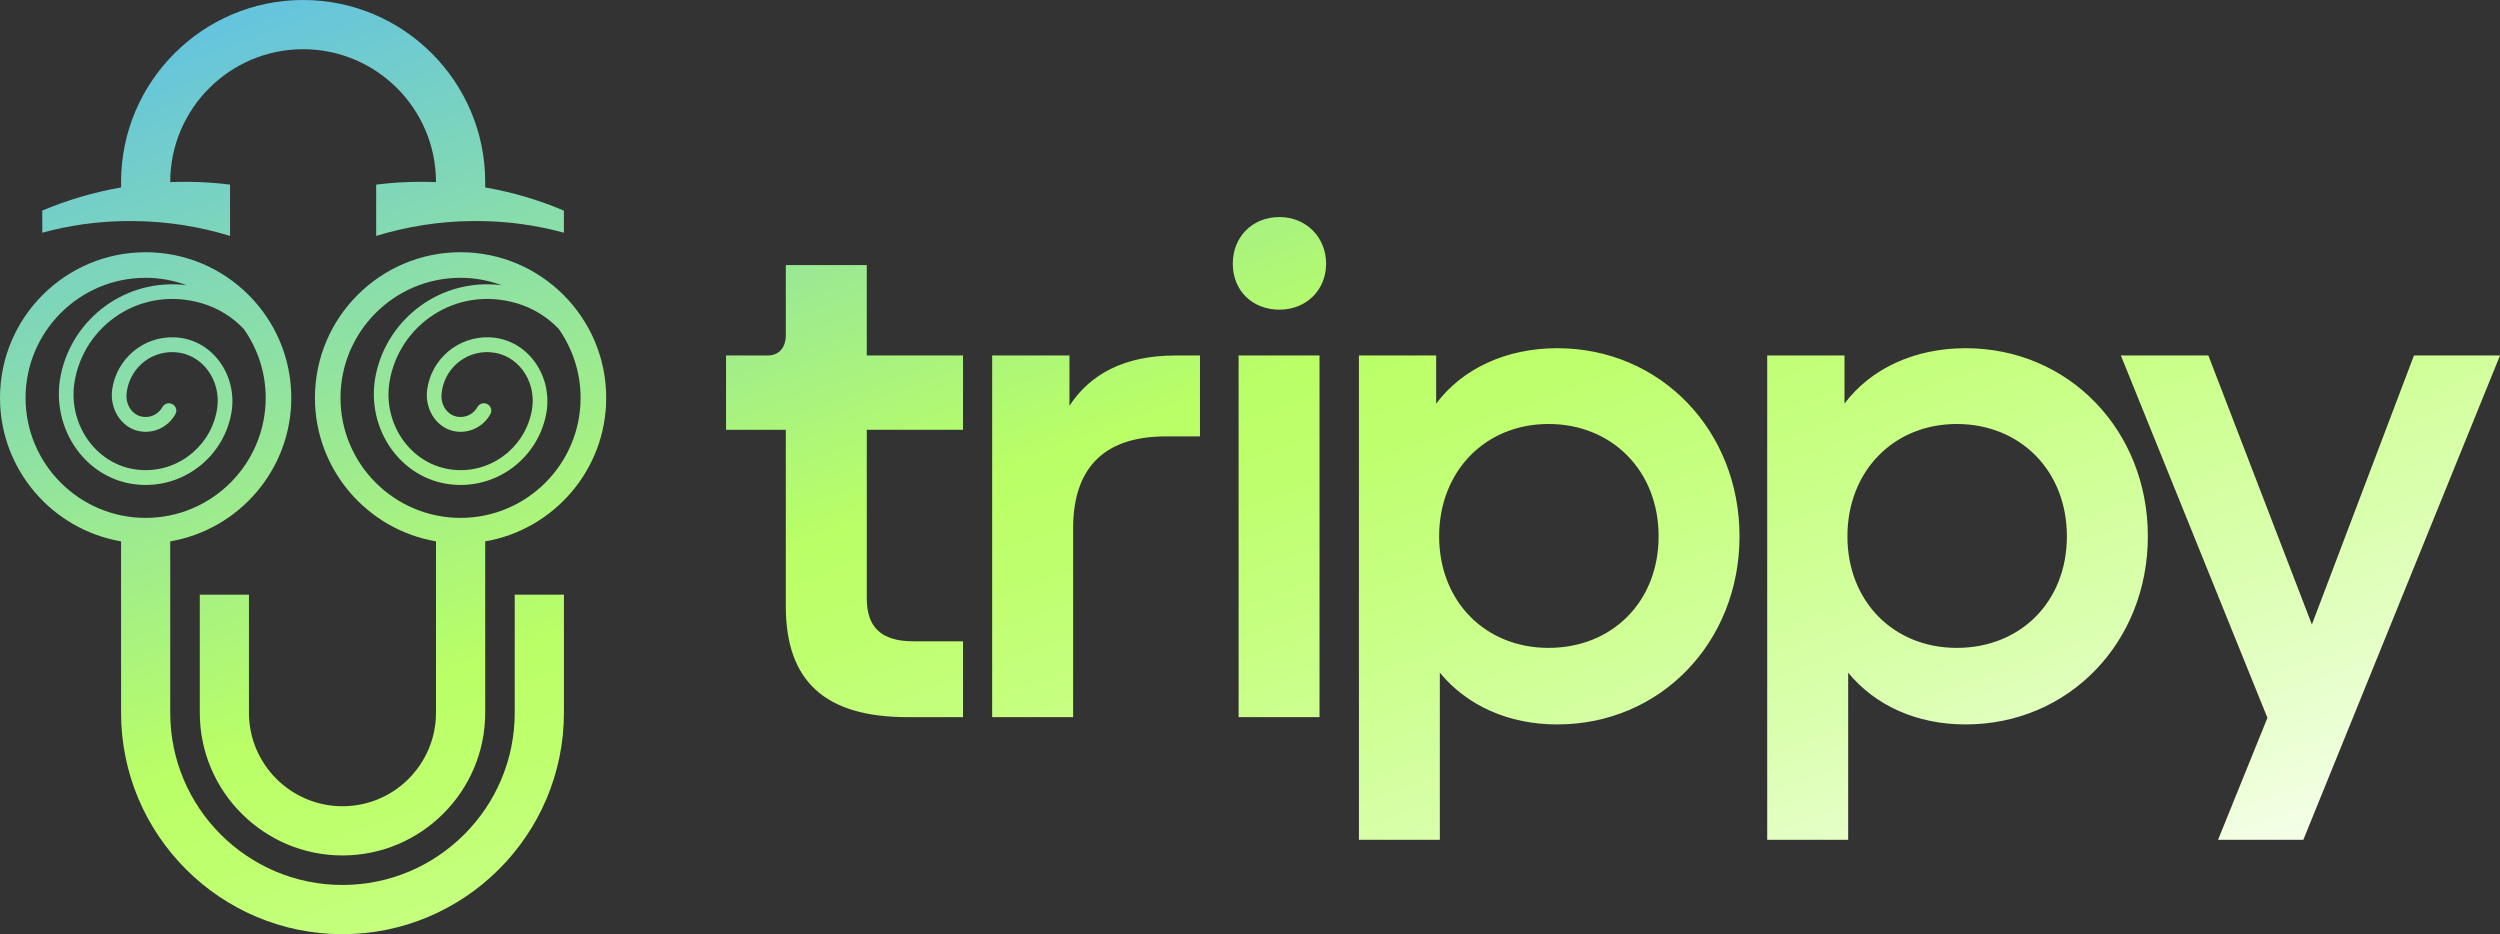 <?xml version="1.0" encoding="UTF-8"?>
<svg id="Layer_2" data-name="Layer 2" xmlns="http://www.w3.org/2000/svg" xmlns:xlink="http://www.w3.org/1999/xlink" viewBox="0 0 4790.13 1789.93">
  <rect x="0" y="0" width="4790.13" height="1789.93" fill="#333333" stroke="none"/>
  <defs>
    <style>
      .cls-1 {
        fill: url(#linear-gradient);
        stroke-width: 0px;
      }
    </style>
    <linearGradient id="linear-gradient" x1="2969.02" y1="2323.23" x2="1812.23" y2="-855.02" gradientUnits="userSpaceOnUse">
      <stop offset="0" stop-color="#fff"/>
      <stop offset=".06" stop-color="#f3ffe5"/>
      <stop offset=".21" stop-color="#daffaf"/>
      <stop offset=".34" stop-color="#c9ff87"/>
      <stop offset=".44" stop-color="#beff6e"/>
      <stop offset=".5" stop-color="#baff66"/>
      <stop offset="1" stop-color="#4db4ff"/>
    </linearGradient>
  </defs>
  <g id="Layer_1-2" data-name="Layer 1">
    <path class="cls-1" d="M1845.18,823.55v-142.41h-184.4v-173.23h-155.13v134.04c0,25.23-13.96,39.2-34.85,39.2h-79.64v142.41h114.49v338.19c0,143.86,75.5,212.33,233.32,212.33h106.21v-145.31h-95.04c-62.78,0-89.36-27.92-89.36-82.43v-322.78h184.4ZM2251.73,681.14c-97.84,0-163.51,36.3-202.6,96.39v-96.39h-148.1v692.93h155.13v-361.87c0-107.56,51.61-176.03,177.37-176.03h65.67v-155.03h-47.47ZM2373.25,681.14v692.93h155.03v-692.93h-155.03ZM2451.44,415.86c-51.61,0-89.36,37.75-89.36,89.46s37.75,88.01,89.36,88.01,89.46-37.75,89.46-88.01-37.75-89.46-89.46-89.46ZM2983.75,667.18c-97.84,0-181.61,39.1-231.98,106.12v-92.15h-148v928.01h155.03v-320.3c51.71,62.88,131.35,99.18,224.95,99.18,198.36,0,349.26-157.93,349.26-360.43s-150.89-360.43-349.26-360.43ZM2967,1241.38c-121.52,0-209.53-89.46-209.53-213.77s88.01-215.22,209.53-215.22,210.98,89.46,210.98,215.22-89.46,213.77-210.98,213.77ZM3766.14,667.18c-97.84,0-181.71,39.1-231.98,106.12v-92.15h-148.1v928.01h155.13v-320.3c51.61,62.88,131.24,99.18,224.94,99.18,198.36,0,349.26-157.93,349.26-360.43s-150.89-360.43-349.26-360.43ZM3749.29,1241.38c-121.52,0-209.53-89.46-209.53-213.77s88.01-215.22,209.53-215.22,210.98,89.46,210.98,215.22-89.36,213.77-210.98,213.77ZM4625.28,681.14l-195.57,515.46-198.36-515.46h-167.65l280.79,694.28-94.63,233.73h163.41l376.87-928.01h-164.86ZM929.68,359.13v-10.27C929.68,156.59,773.2,0,580.82,0S231.96,156.59,231.96,348.86v10.27c-52.02,9.08-102.62,23.9-150.96,44.34v42.39c52.34-14.27,106.41-21.84,161.13-22.28,5.08,0,10.17-.11,15.25,0,62.4.54,124.25,10.38,183.4,28.44v-98.3c-38.07-4.76-76.35-6.27-114.63-4.76v-.11c0-140.37,114.2-254.56,254.67-254.56s254.56,114.2,254.56,254.56v.11c-38.28-1.51-76.67,0-114.63,4.76v98.3c59.04-18.06,120.79-27.9,183.19-28.44,5.19-.11,10.27,0,15.36,0,54.72.43,108.68,8,161.13,22.28v-42.28c-48.23-20.55-98.84-35.36-150.75-44.45ZM986.24,1139.36v226.34c0,182-148.04,329.94-330.04,329.94s-330.04-147.94-330.04-329.94v-328.42c131.5-22.49,231.96-137.23,231.96-275,0-153.88-125.23-279-279.11-279S0,608.39,0,762.28c0,137.77,100.46,252.51,231.96,275v328.42c0,116.9,47.47,222.98,124.36,299.87,76.78,76.78,182.87,124.36,299.87,124.36,233.91,0,424.34-190.33,424.34-424.23v-226.34h-94.3ZM48.99,762.28c0-126.85,103.27-230.01,230.01-230.01,27.79,0,54.18,5.19,78.83,14.17-116.79-14.49-218.55,63.69-241.15,170.97-21.95,104.79,51.15,209.14,158.1,211.74,84.13,2.05,154.75-58.4,168.59-138.09,12.44-70.94-35.69-141.01-107.6-144.69-61.42-3.03-113.11,41.96-120.9,100.68-5.19,39.47,21.2,78.4,61.1,80.24,26.06,1.19,48.99-13.09,60.45-34.39,4.87-9.19-2.49-20.33-12.87-20.33-5.3,0-9.95,3.03-12.55,7.68-6.71,12-20.01,19.9-35.04,18.6-21.09-1.62-34.93-21.63-33.52-42.72,3.35-47.69,44.99-85,94.19-81.21,51.58,3.89,86.3,53.64,79.81,105-8.87,69.75-69.97,123.6-142.85,120.79-85-3.24-144.26-84.67-130.74-168.7,17.3-107.92,126.2-185.57,244.18-150.86,31.47,9.3,58.61,26.6,80.13,49.2,26.28,37.42,41.96,82.83,41.96,131.93,0,126.85-103.27,230.01-230.12,230.01s-230.01-103.17-230.01-230.01ZM882.42,483.28c-153.88,0-279,125.12-279,279,0,137.77,100.46,252.51,231.96,275v328.42c0,49.31-20.12,94.19-52.56,126.63-32.44,32.44-77.21,52.45-126.63,52.45-98.73,0-179.19-80.35-179.19-179.08v-226.34h-94.19v226.34c0,150.75,122.63,273.38,273.38,273.38s273.49-122.63,273.49-273.38v-328.42c131.39-22.49,231.85-137.23,231.85-275,0-153.88-125.22-279-279.11-279ZM882.42,992.29c-126.85,0-230.01-103.17-230.01-230.01s103.17-230.01,230.01-230.01c27.68,0,54.18,5.19,78.73,14.17-116.68-14.49-218.44,63.69-240.94,170.97-22.06,104.79,51.04,209.14,158.1,211.74,84.02,2.05,154.64-58.4,168.59-138.09,12.44-70.94-35.69-141.01-107.6-144.69-61.43-3.03-113.22,41.96-120.9,100.68-5.19,39.47,21.2,78.4,60.99,80.24,26.17,1.19,49.1-13.09,60.45-34.39,4.98-9.19-2.38-20.33-12.76-20.33-5.3,0-9.95,3.03-12.54,7.68-6.81,12-20.12,19.9-35.15,18.6-21.09-1.62-34.93-21.63-33.42-42.72,3.24-47.69,44.88-85,94.19-81.21,51.58,3.89,86.3,53.64,79.81,105-8.98,69.75-70.07,123.6-142.85,120.79-85-3.24-144.37-84.67-130.85-168.7,17.41-107.92,126.2-185.57,244.18-150.86,31.25,9.3,58.29,26.28,79.7,48.55,26.49,37.52,42.28,83.27,42.28,132.58,0,126.85-103.17,230.01-230.01,230.01Z"/>
  </g>
</svg>